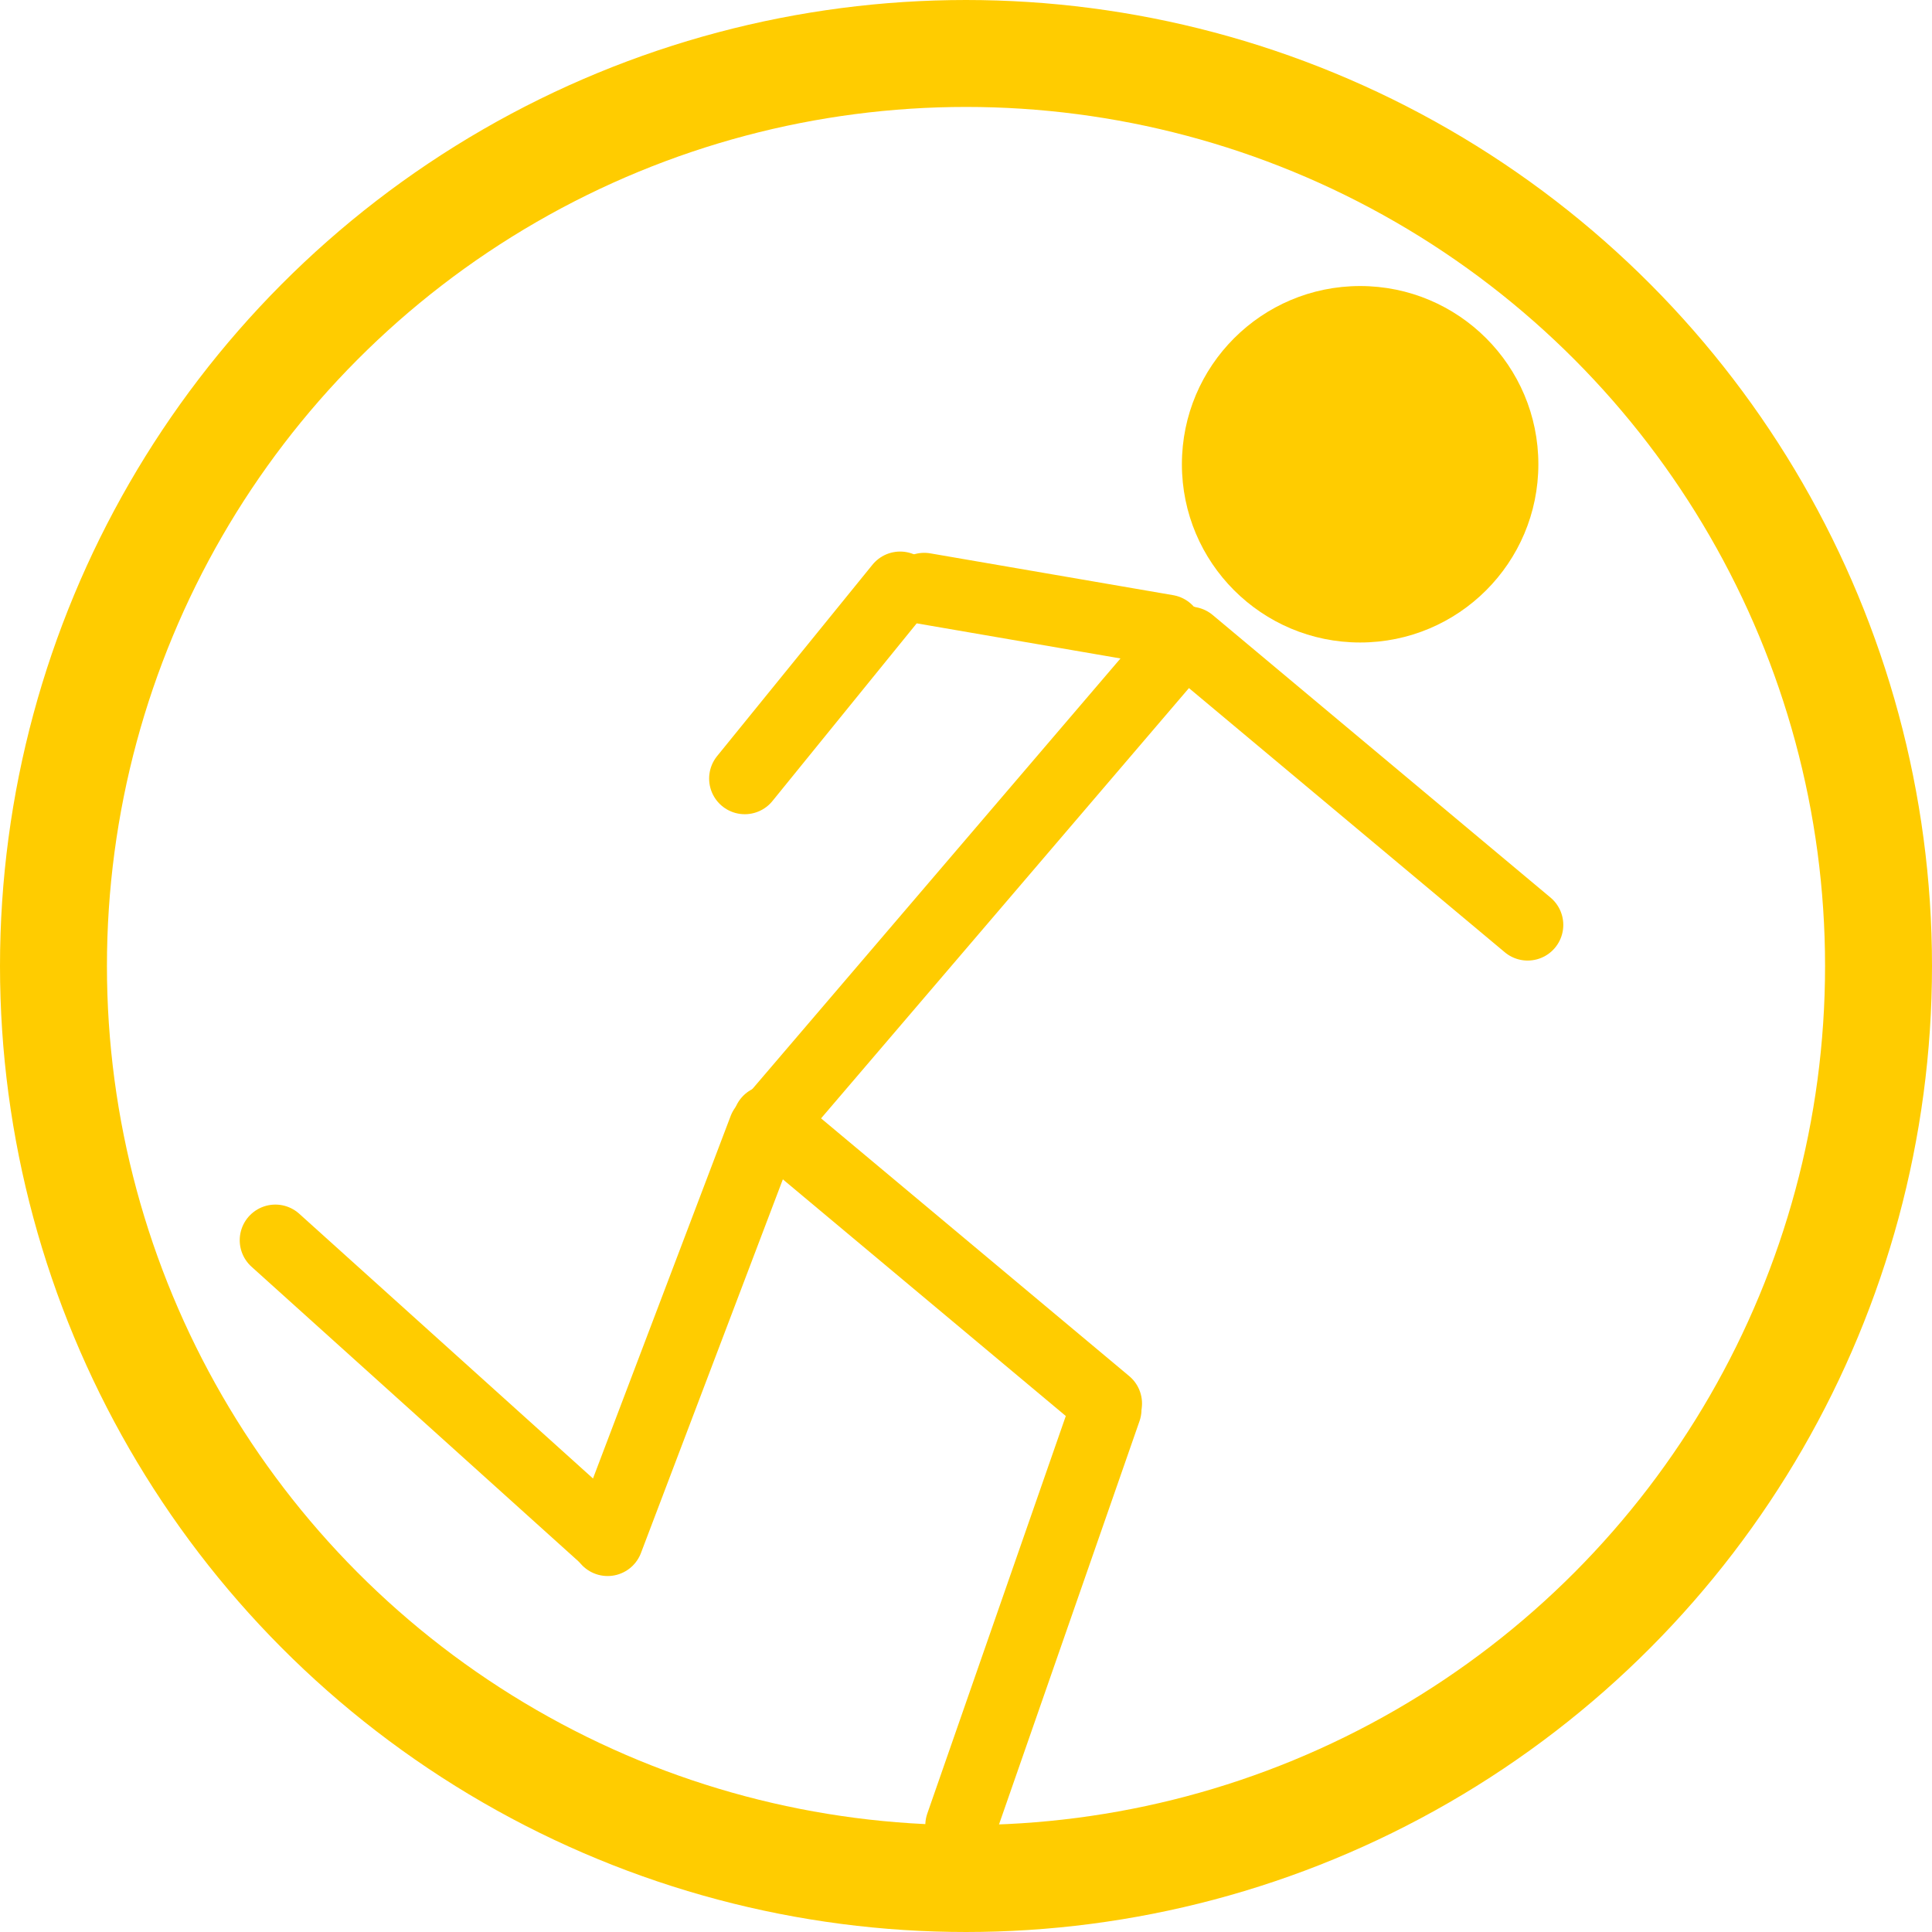 <?xml version="1.0" encoding="UTF-8" standalone="no"?>
<!-- Created with Inkscape (http://www.inkscape.org/) -->

<svg
   xmlns:dc="http://purl.org/dc/elements/1.1/"
   xmlns:cc="http://creativecommons.org/ns#"
   xmlns:rdf="http://www.w3.org/1999/02/22-rdf-syntax-ns#"
   xmlns:svg="http://www.w3.org/2000/svg"
   xmlns="http://www.w3.org/2000/svg"
   xmlns:sodipodi="http://sodipodi.sourceforge.net/DTD/sodipodi-0.dtd"
   xmlns:inkscape="http://www.inkscape.org/namespaces/inkscape"
   id="svg4190"
   version="1.1"
   inkscape:version="0.91 r13725"
   width="542"
   height="542"
   viewBox="0 0 542 542"
   sodipodi:docname="logout.svg"
   inkscape:export-filename="/home/dallasarivle/Pictures/laos5.0/logout.png"
   inkscape:export-xdpi="85.01844"
   inkscape:export-ydpi="85.01844">
  <defs
     id="defs4194" />
  <sodipodi:namedview
     pagecolor="#ffffff"
     bordercolor="#666666"
     borderopacity="1"
     objecttolerance="10"
     gridtolerance="10"
     guidetolerance="10"
     inkscape:pageopacity="0"
     inkscape:pageshadow="2"
     inkscape:window-width="1366"
     inkscape:window-height="712"
     id="namedview4192"
     showgrid="false"
     inkscape:zoom="0.18219462"
     inkscape:cx="-767.87598"
     inkscape:cy="-57.841004"
     inkscape:window-x="0"
     inkscape:window-y="28"
     inkscape:window-maximized="1"
     inkscape:current-layer="svg4190"
     fit-margin-top="0"
     fit-margin-left="0"
     fit-margin-right="0"
     fit-margin-bottom="0" />
  <circle
     style="opacity:1;fill:none;fill-opacity:1;fill-rule:nonzero;stroke:#ffcc00;stroke-width:30;stroke-linecap:butt;stroke-linejoin:miter;stroke-miterlimit:4;stroke-dasharray:none;stroke-opacity:1"
     id="path4152"
     cx="271"
     cy="271"
     r="256" />
  <circle
     style="opacity:1;fill:#ffcc00;fill-opacity:1;fill-rule:nonzero;stroke:none;stroke-width:10;stroke-linecap:round;stroke-linejoin:round;stroke-miterlimit:4;stroke-dasharray:none;stroke-opacity:1"
     id="path5735"
     cx="381.568"
     cy="130.244"
     r="50" />
  <path
     style="fill:none;fill-rule:evenodd;stroke:#ffcc00;stroke-width:20;stroke-linecap:round;stroke-linejoin:round;stroke-miterlimit:4;stroke-dasharray:none;stroke-dashoffset:0;stroke-opacity:1"
     d="M 331.776,179.715 216.707,314.304"
     id="path5737"
     inkscape:connector-curvature="0" />
  <path
     style="fill:none;fill-rule:evenodd;stroke:#ffcc00;stroke-width:20;stroke-linecap:round;stroke-linejoin:round;stroke-miterlimit:4;stroke-dasharray:none;stroke-dashoffset:0;stroke-opacity:1"
     d="M 310.38,393.727 215.599,314.451"
     id="path5737-6"
     inkscape:connector-curvature="0" />
  <path
     style="fill:none;fill-rule:evenodd;stroke:#ffcc00;stroke-width:20;stroke-linecap:round;stroke-linejoin:round;stroke-miterlimit:4;stroke-dasharray:none;stroke-dashoffset:0;stroke-opacity:1"
     d="M 310.234,395.385 269.585,512.072"
     id="path5737-6-8"
     inkscape:connector-curvature="0" />
  <path
     style="fill:none;fill-rule:evenodd;stroke:#ffcc00;stroke-width:20;stroke-linecap:round;stroke-linejoin:round;stroke-miterlimit:4;stroke-dasharray:none;stroke-dashoffset:0;stroke-opacity:1"
     d="M 214.327,316.621 170.46,432.137"
     id="path5737-6-7"
     inkscape:connector-curvature="0" />
  <path
     style="fill:none;fill-rule:evenodd;stroke:#ffcc00;stroke-width:20;stroke-linecap:round;stroke-linejoin:round;stroke-miterlimit:4;stroke-dasharray:none;stroke-dashoffset:0;stroke-opacity:1"
     d="M 169.041,430.652 77.251,347.931"
     id="path5737-6-2"
     inkscape:connector-curvature="0" />
  <path
     style="fill:none;fill-rule:evenodd;stroke:#ffcc00;stroke-width:20;stroke-linecap:round;stroke-linejoin:round;stroke-miterlimit:4;stroke-dasharray:none;stroke-dashoffset:0;stroke-opacity:1"
     d="M 428.564,259.474 333.784,180.197"
     id="path5737-6-82"
     inkscape:connector-curvature="0" />
  <path
     style="fill:none;fill-rule:evenodd;stroke:#ffcc00;stroke-width:20;stroke-linecap:round;stroke-linejoin:round;stroke-miterlimit:4;stroke-dasharray:none;stroke-dashoffset:0;stroke-opacity:1"
     d="m 327.435,176.827 -68.149,-11.736"
     id="path5737-6-82-9"
     inkscape:connector-curvature="0" />
  <path
     style="fill:none;fill-rule:evenodd;stroke:#ffcc00;stroke-width:20;stroke-linecap:round;stroke-linejoin:round;stroke-miterlimit:4;stroke-dasharray:none;stroke-dashoffset:0;stroke-opacity:1"
     d="m 252.522,164.731 -43.585,53.688"
     id="path5737-6-82-9-9"
     inkscape:connector-curvature="0" />
</svg>
